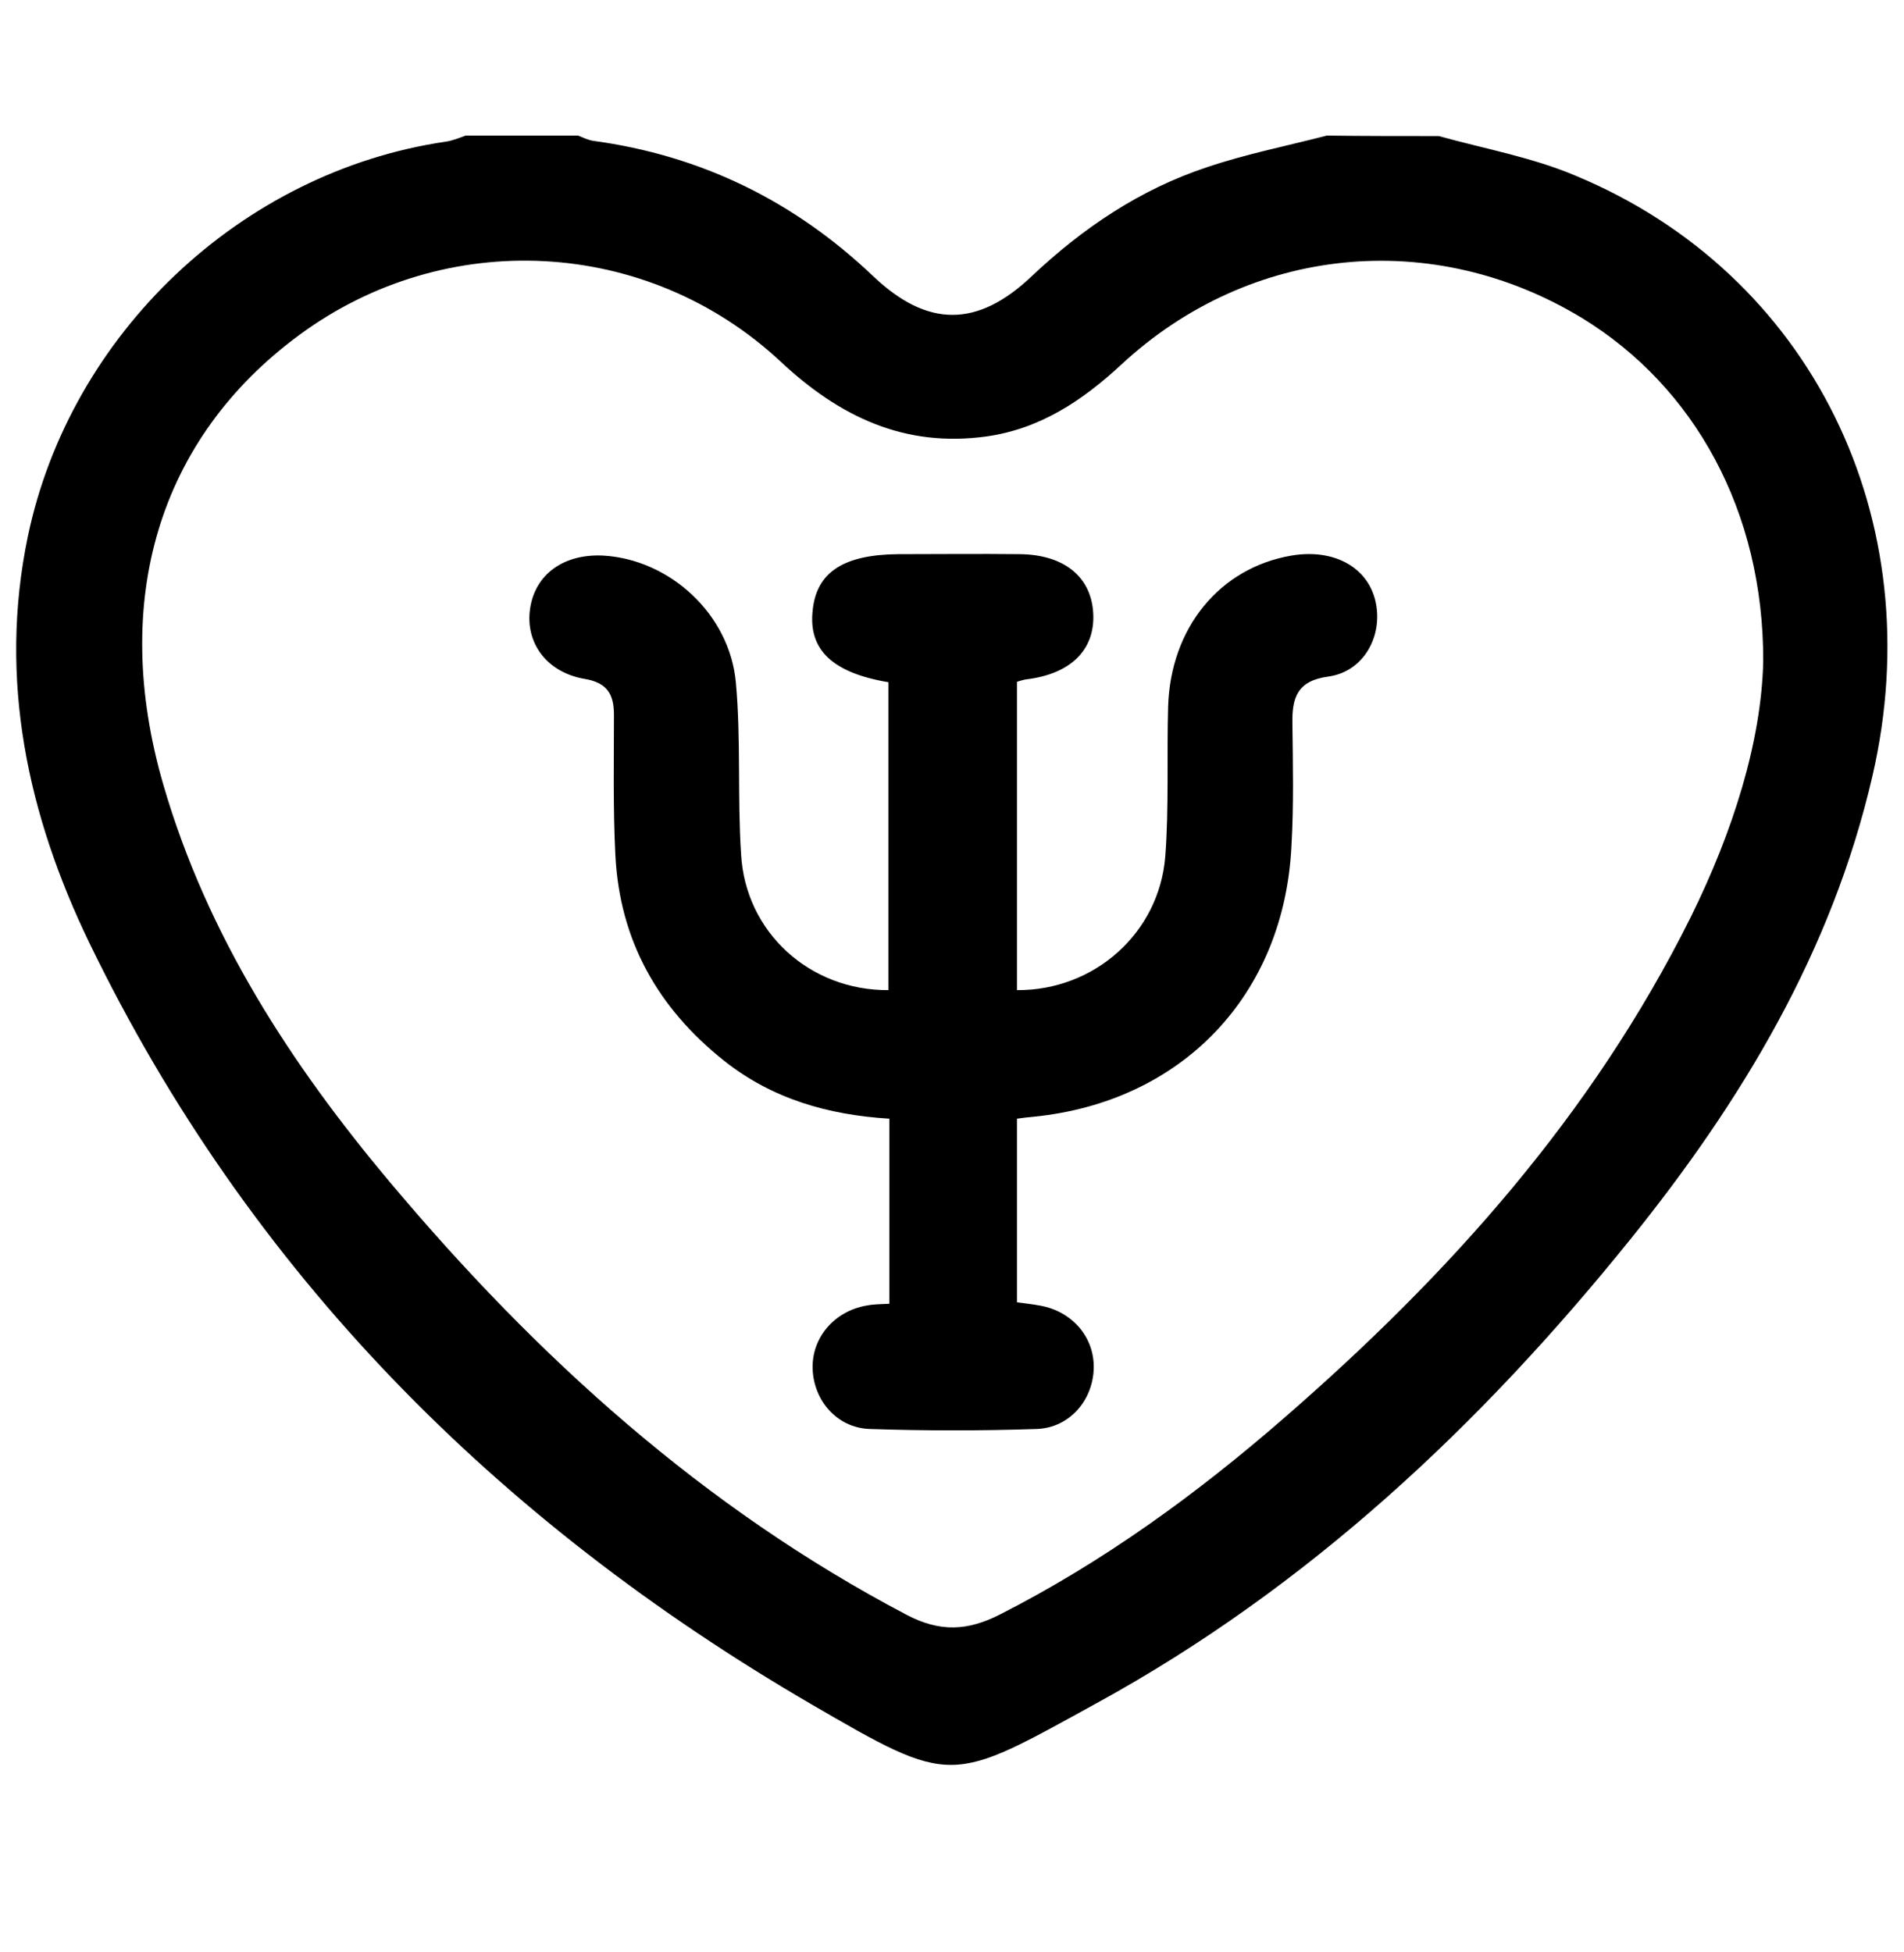 <?xml version="1.0" encoding="utf-8"?>
<!-- Generator: Adobe Illustrator 26.5.1, SVG Export Plug-In . SVG Version: 6.00 Build 0)  -->
<svg version="1.1" id="Capa_1" xmlns="http://www.w3.org/2000/svg" xmlns:xlink="http://www.w3.org/1999/xlink" x="0px" y="0px"
	 viewBox="0 0 404.4 414.6" style="enable-background:new 0 0 404.4 414.6;" xml:space="preserve">
<g>
	<path d="M305.6,28.9c9.7,2.7,19.8,4.5,29,8.4c50.1,20.8,75.7,73,63.1,127.5c-8.6,37.3-27.8,69.1-51.4,98.4
		c-31.9,39.6-68.6,74-113.3,98.5c-31.3,17.2-30.5,17.8-60.8,0.2C105.6,323.1,52.9,270.3,19,200.3C5.9,173.2-0.4,144.4,5.9,114
		c9-43.1,45.3-77.5,88.7-83.9c1.5-0.2,2.9-0.8,4.3-1.3c8,0,15.9,0,23.9,0c1,0.4,2,0.9,3.1,1.1c23,3.1,42.8,12.8,59.6,28.8
		c11.5,10.9,22.1,10.9,33.6,0c10.9-10.3,23.1-18.5,37.3-23.2c8.3-2.8,16.9-4.5,25.4-6.7C289.7,28.9,297.7,28.9,305.6,28.9z
		 M374.5,140.5c0.1-31.9-14.6-58.3-38.4-72.9c-31.7-19.3-70.6-15.5-97.9,9.8c-8.3,7.7-17.3,13.7-28.7,15.3
		c-17.4,2.4-31.2-4.2-43.7-15.9c-28.3-26.4-71.2-28.6-102.3-5.6c-29.7,21.9-40.2,56.3-28.8,95.5c9.3,32,27.1,59.4,48.3,84.6
		c31.1,37,66.4,69,109.6,91.7c7.1,3.7,12.9,3.4,19.8-0.1c22-11.2,41.8-25.6,60.3-41.7c35-30.4,65.5-64.4,86.4-106.4
		C368.1,176.6,374.1,157.5,374.5,140.5z"/>
	<path d="M188.7,210.3c0-21.8,0-43.6,0-65.4c-11.9-2-17-6.9-16.1-15.2c0.8-8.2,6.6-11.9,18.2-12c8.6,0,17.2-0.1,25.8,0
		c9.4,0.1,15.2,4.8,15.6,12.6c0.4,7.8-4.9,12.9-14.3,14c-0.6,0.1-1.2,0.3-1.9,0.5c0,21.9,0,43.7,0,65.5
		c16.4,0.1,30.2-12.1,31.5-28.4c0.8-10.6,0.3-21.2,0.6-31.8c0.5-16.8,11-29.5,26.2-32.1c10.1-1.7,17.8,3.5,18.2,12.3
		c0.3,6.4-3.7,12.5-10.4,13.4c-6.6,0.9-7.7,4.5-7.6,10c0.1,8.6,0.3,17.3-0.2,25.9c-1.5,31.8-23.3,54.5-54.9,57.6
		c-1.1,0.1-2.1,0.2-3.4,0.4c0,13,0,25.8,0,39c1.6,0.2,3.3,0.4,4.9,0.7c6.8,1.2,11.6,6.7,11.4,13.4c-0.2,6.7-5.1,12.5-12,12.8
		c-11.9,0.4-23.8,0.4-35.7,0c-6.9-0.3-11.8-6.1-12-12.8c-0.2-6.6,4.6-12.2,11.4-13.4c1.5-0.3,3-0.3,4.9-0.4c0-13.1,0-26.1,0-39.3
		c-13-0.8-24.9-4.2-35.1-12.3c-14.1-11.2-22.2-25.6-23.1-43.7c-0.5-9.9-0.3-19.9-0.3-29.8c0-4.3-1.4-6.8-6.2-7.6
		c-8.2-1.4-12.7-7.8-11.6-15c1.1-7.3,7.2-11.6,15.5-11.2c14.1,0.8,26.9,12.4,28.2,27c1.1,12.1,0.3,24.3,1.1,36.4
		C158.3,198,172,210.4,188.7,210.3z"/>
</g>
</svg>

